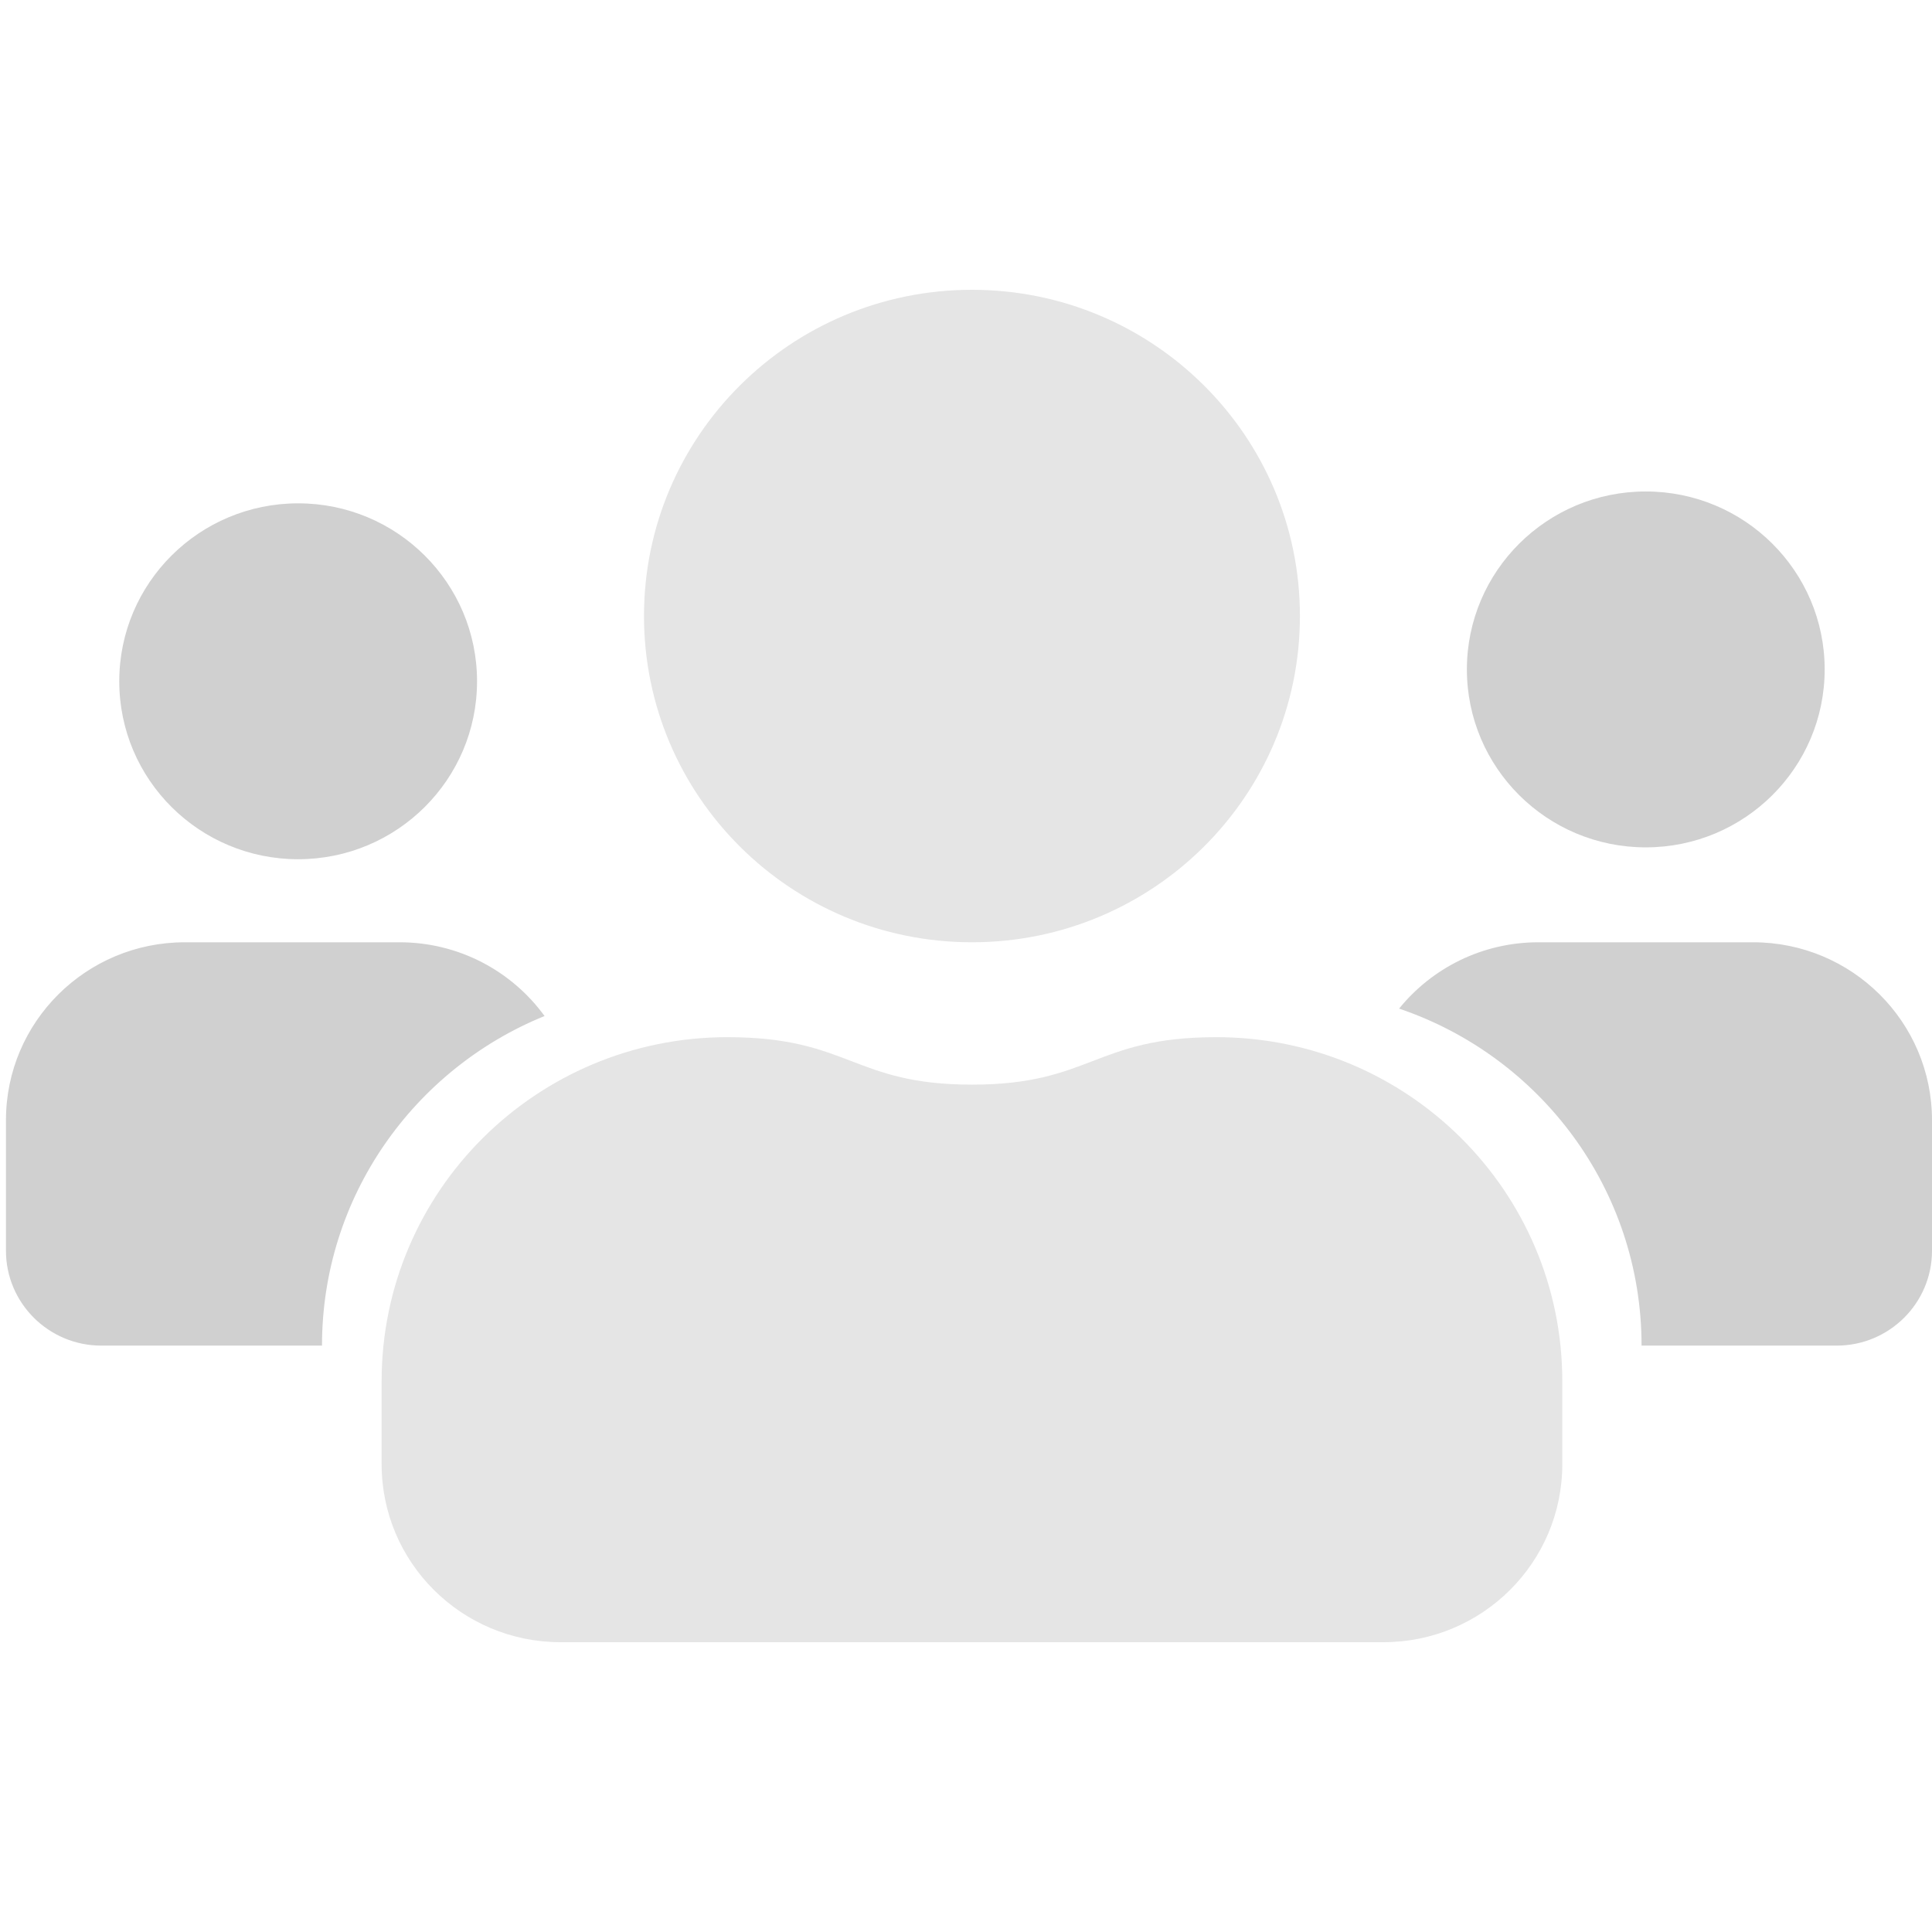<svg width="200" height="200" viewBox="0 0 200 200" fill="none" xmlns="http://www.w3.org/2000/svg">
<g clip-path="url(#clip0_14_7)">
<path fill-rule="evenodd" clip-rule="evenodd" d="M188.889 69.298C188.889 79.473 180.597 87.719 170.37 87.719C160.143 87.719 151.852 79.473 151.852 69.298C151.852 59.123 160.143 50.877 170.37 50.877C180.597 50.877 188.889 59.123 188.889 69.298ZM49.383 70.526C49.383 80.701 41.092 88.947 30.864 88.947C20.637 88.947 12.346 80.701 12.346 70.526C12.346 60.351 20.637 52.105 30.864 52.105C41.092 52.105 49.383 60.351 49.383 70.526ZM0.617 115.965C0.617 105.79 8.908 97.544 19.136 97.544H41.358C47.536 97.544 53.008 100.554 56.372 105.178C42.857 110.671 33.333 123.878 33.333 139.298H10.494C5.039 139.298 0.617 134.899 0.617 129.473V115.965ZM144.834 104.411C159.432 109.352 169.934 123.105 169.934 139.298H190.123C195.578 139.298 200 134.899 200 129.473V115.965C200 105.79 191.709 97.544 181.481 97.544H159.259C153.43 97.544 148.23 100.223 144.834 104.411Z" fill="#D0D0D0"/>
<path fill-rule="evenodd" clip-rule="evenodd" d="M100.617 97.544C119.367 97.544 134.568 82.423 134.568 63.772C134.568 45.121 119.367 30 100.617 30C81.867 30 66.666 45.121 66.666 63.772C66.666 82.423 81.867 97.544 100.617 97.544ZM75.308 107.368C55.535 107.368 39.506 123.314 39.506 142.982V151.579C39.506 161.754 47.797 170 58.024 170H143.21C153.437 170 161.728 161.754 161.728 151.579V142.982C161.728 123.314 145.7 107.368 125.926 107.368C119.565 107.368 116.323 108.611 113.101 109.846C109.917 111.067 106.752 112.281 100.617 112.281C94.481 112.281 91.317 111.067 88.133 109.846C84.911 108.611 81.669 107.368 75.308 107.368Z" fill="#E5E5E5"/>
</g>
<defs>
<clipPath id="clip0_14_7">
<rect width="200" height="140" fill="white" transform="translate(0 30)"/>
</clipPath>
</defs>
</svg>

